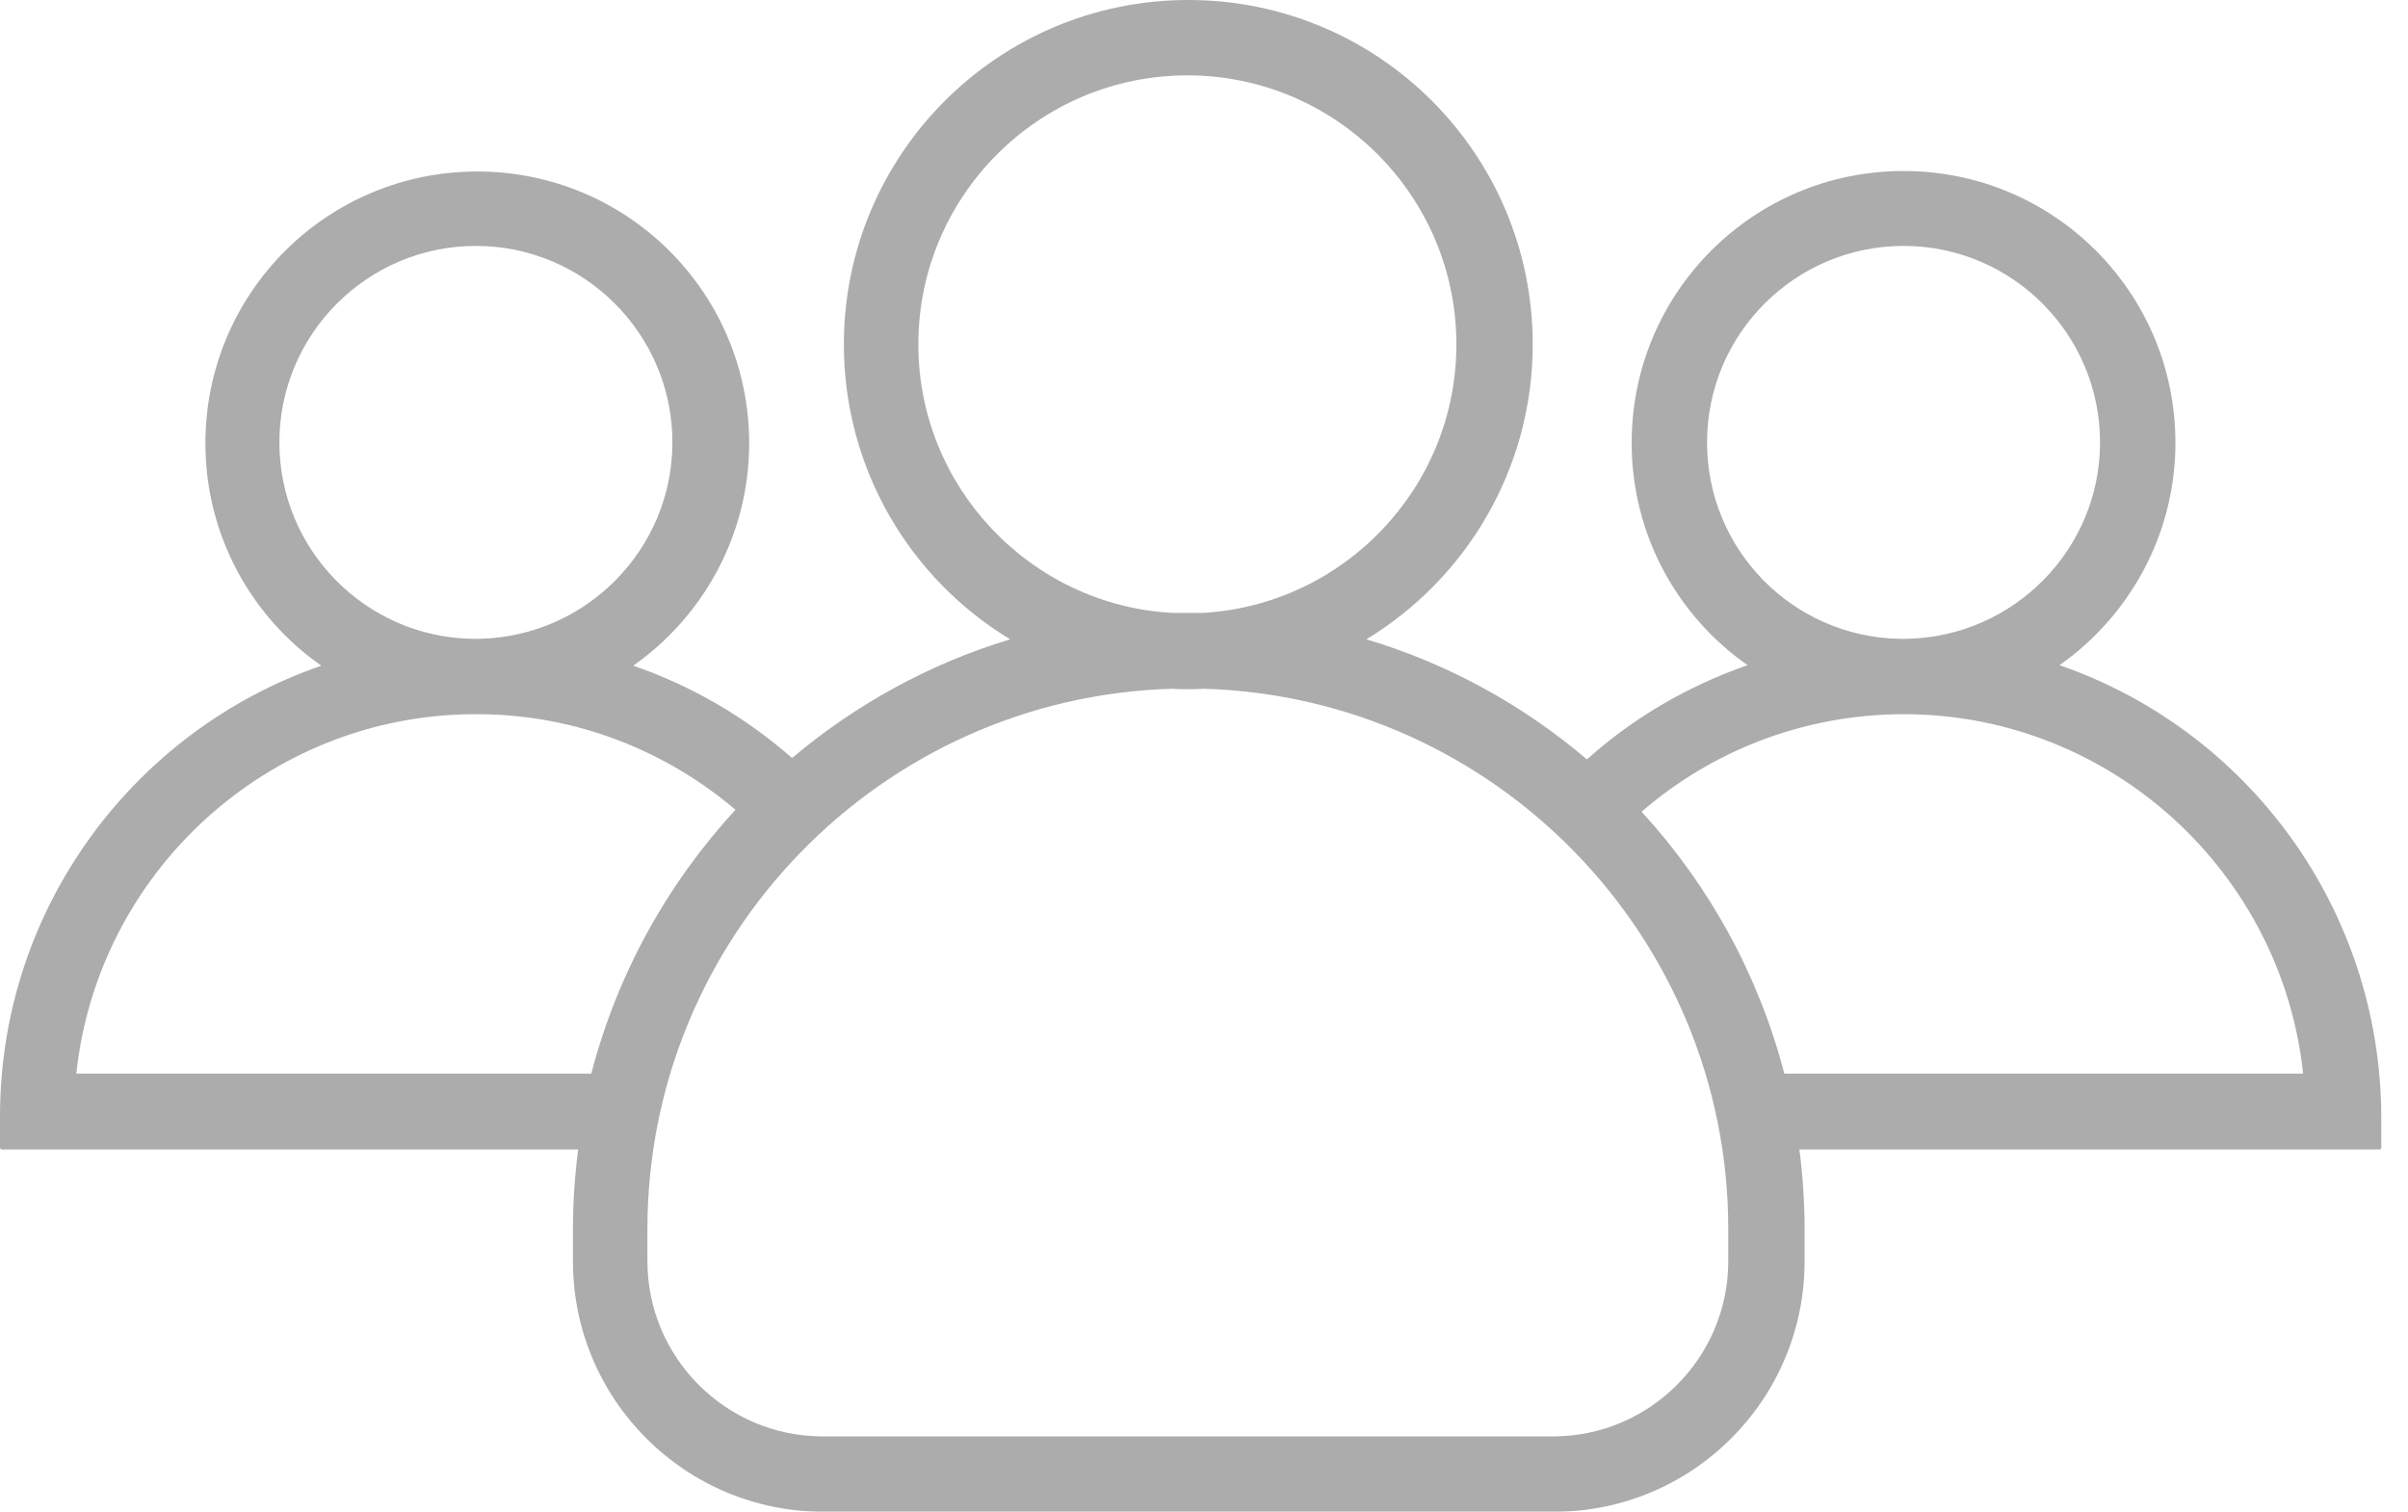 <svg width="43" height="27" viewBox="0 0 43 27" fill="none" xmlns="http://www.w3.org/2000/svg">
<g opacity="0.7">
<path d="M36.777 11.88C38.022 11.005 38.847 9.55 38.847 7.909C38.847 5.225 36.676 3.054 33.992 3.054C31.308 3.054 29.137 5.225 29.137 7.909C29.137 9.55 29.953 11.005 31.207 11.88C30.138 12.251 29.162 12.823 28.338 13.563C27.202 12.595 25.864 11.855 24.4 11.418C26.175 10.341 27.37 8.38 27.37 6.151C27.37 2.751 24.619 0 21.22 0C17.82 0 15.069 2.76 15.069 6.151C15.069 8.38 16.256 10.341 18.039 11.418C16.592 11.855 15.271 12.587 14.144 13.538C13.319 12.814 12.36 12.251 11.308 11.889C12.553 11.014 13.378 9.558 13.378 7.917C13.378 5.233 11.207 3.063 8.523 3.063C5.839 3.063 3.668 5.233 3.668 7.917C3.668 9.558 4.485 11.014 5.738 11.889C2.398 13.041 0 16.213 0 19.941V20.496C0 20.513 0.017 20.53 0.034 20.53H10.324C10.265 20.992 10.231 21.472 10.231 21.952V22.524C10.231 24.997 12.234 27 14.707 27H27.749C30.223 27 32.225 24.997 32.225 22.524V21.952C32.225 21.472 32.191 20.992 32.132 20.53H42.49C42.507 20.53 42.523 20.513 42.523 20.496V19.941C42.507 16.205 40.117 13.033 36.777 11.88ZM30.483 7.901C30.483 5.965 32.057 4.392 33.992 4.392C35.927 4.392 37.501 5.965 37.501 7.901C37.501 9.811 35.961 11.367 34.059 11.409C34.034 11.409 34.017 11.409 33.992 11.409C33.967 11.409 33.95 11.409 33.925 11.409C32.015 11.376 30.483 9.819 30.483 7.901ZM16.399 6.151C16.399 3.5 18.552 1.346 21.203 1.346C23.853 1.346 26.007 3.5 26.007 6.151C26.007 8.708 23.996 10.803 21.48 10.946C21.388 10.946 21.295 10.946 21.203 10.946C21.11 10.946 21.018 10.946 20.925 10.946C18.41 10.803 16.399 8.708 16.399 6.151ZM4.989 7.901C4.989 5.965 6.563 4.392 8.498 4.392C10.433 4.392 12.007 5.965 12.007 7.901C12.007 9.811 10.467 11.367 8.565 11.409C8.54 11.409 8.523 11.409 8.498 11.409C8.473 11.409 8.456 11.409 8.431 11.409C6.529 11.376 4.989 9.819 4.989 7.901ZM10.559 19.175H1.363C1.742 15.591 4.771 12.781 8.447 12.755C8.464 12.755 8.481 12.755 8.498 12.755C8.515 12.755 8.532 12.755 8.548 12.755C10.299 12.764 11.897 13.412 13.134 14.463C11.922 15.776 11.022 17.391 10.559 19.175ZM30.862 22.524C30.862 24.249 29.457 25.654 27.732 25.654H14.691C12.966 25.654 11.561 24.249 11.561 22.524V21.952C11.561 16.727 15.734 12.453 20.925 12.301C21.018 12.309 21.119 12.309 21.211 12.309C21.304 12.309 21.405 12.309 21.497 12.301C26.689 12.453 30.862 16.727 30.862 21.952V22.524ZM31.863 19.175C31.4 17.4 30.517 15.81 29.314 14.497C30.559 13.42 32.175 12.772 33.941 12.755C33.958 12.755 33.975 12.755 33.992 12.755C34.009 12.755 34.026 12.755 34.042 12.755C37.719 12.781 40.748 15.591 41.127 19.175H31.863Z" fill="#878987"/>
</g>
</svg>
